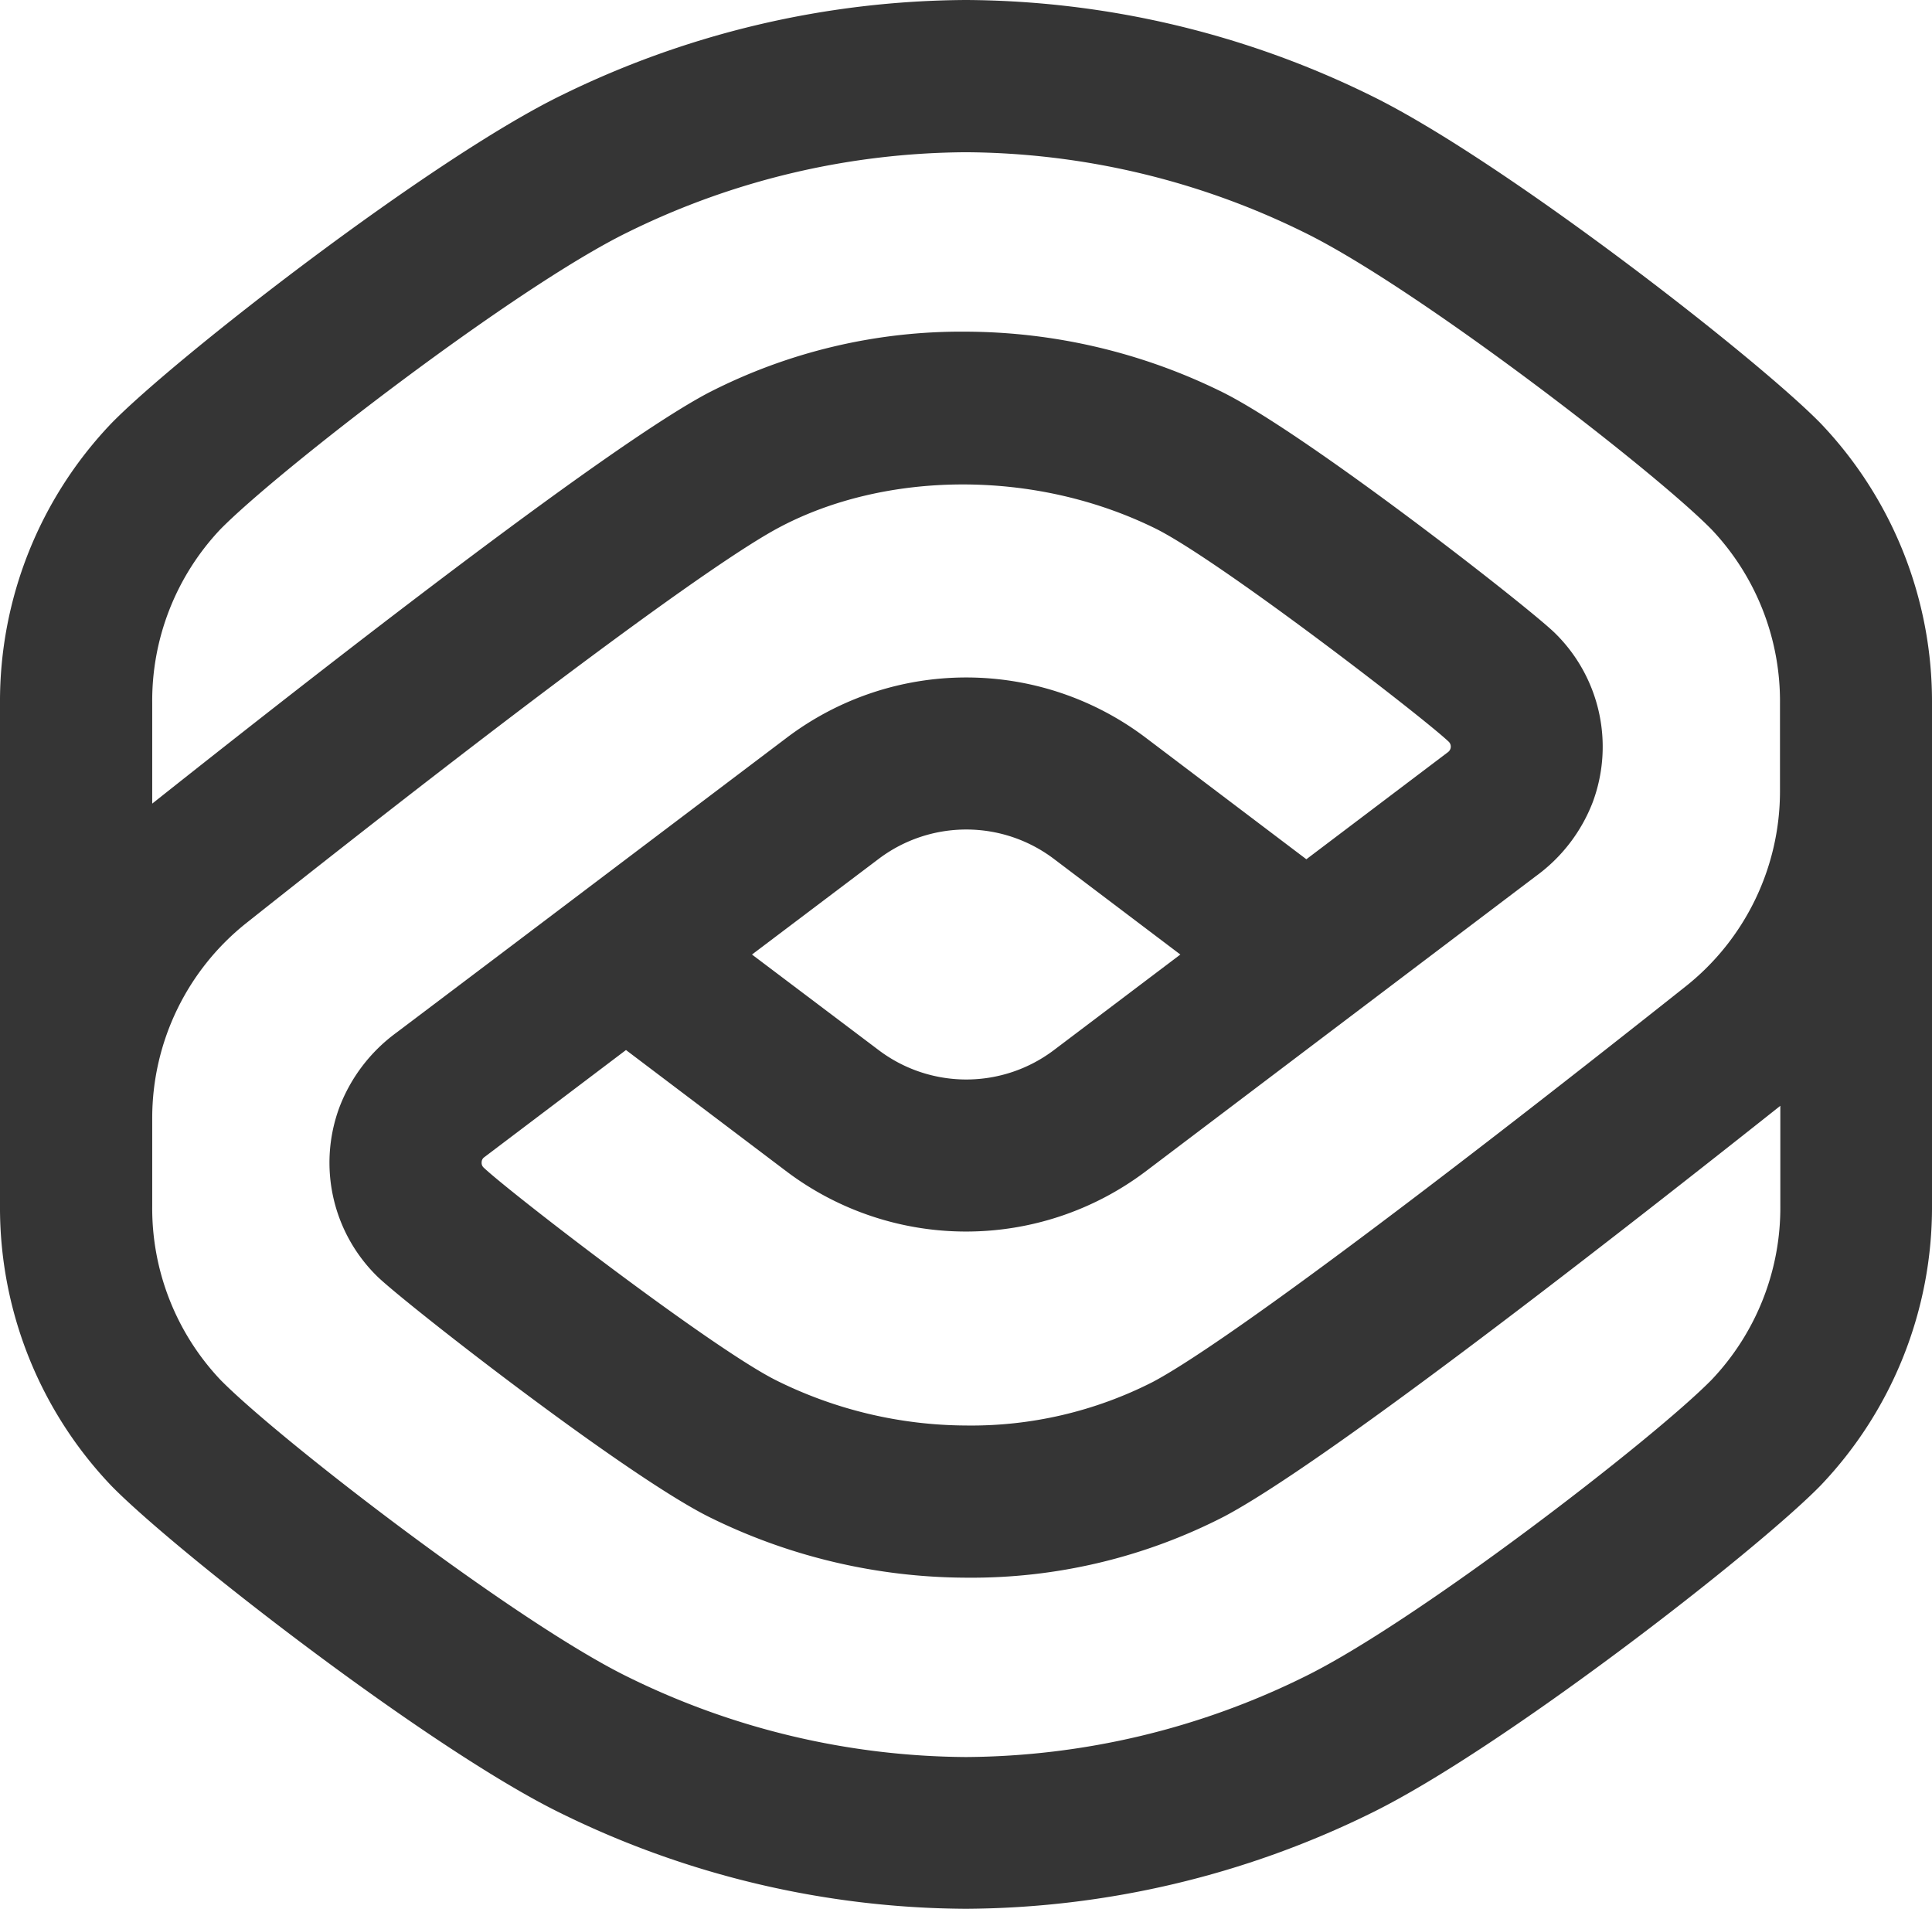 <svg xmlns="http://www.w3.org/2000/svg" viewBox="0 0 279.22 275.88"><defs><style>.cls-1{fill:#353535;}</style></defs><title>logo-icon</title><g id="Layer_2" data-name="Layer 2"><g id="Layer_1-2" data-name="Layer 1"><path class="cls-1" d="M263.1,61.15c-9.37-9.56-46.09-38.09-64.91-47.31A134,134,0,0,0,139.61,0,134,134,0,0,0,81,13.84C62.22,23.05,25.49,51.58,16.12,61.15A58.19,58.19,0,0,0,0,101.69v72.49a58.24,58.24,0,0,0,16.12,40.56C25.48,224.29,62.21,252.81,81,262a134,134,0,0,0,58.57,13.84A134.09,134.09,0,0,0,198.19,262c18.83-9.23,55.55-37.75,64.91-47.31a58.25,58.25,0,0,0,16.12-40.55V101.69A58.24,58.24,0,0,0,263.1,61.15ZM31.82,76.52C40.17,68,74.6,41.45,90.71,33.57A111.8,111.8,0,0,1,139.61,22a111.87,111.87,0,0,1,48.91,11.6c16.1,7.88,50.54,34.43,58.88,42.95a36.09,36.09,0,0,1,9.85,25.17v12.64a36,36,0,0,1-13.65,28.2c-39.23,31.12-67.47,52.1-77,57.15a57.78,57.78,0,0,1-27,6.29h0a62.19,62.19,0,0,1-27.27-6.45c-9.11-4.47-38.73-27.29-42.45-30.84a.93.93,0,0,1-.27-.76.89.89,0,0,1,.39-.73l20.47-15.48,23.25,17.58a43.1,43.1,0,0,0,51.8,0L207,137.94h0l15-11.35a23.72,23.72,0,0,0,8.19-10.67,23,23,0,0,0-5.49-24.46c-3.92-3.82-36-28.85-48.09-34.82a84.23,84.23,0,0,0-37-8.71,79.9,79.9,0,0,0-37.28,8.86C88.58,64.07,51.24,92.92,22,116.13V101.69A36.07,36.07,0,0,1,31.82,76.52Zm76.86,61.42L127,124.11a21,21,0,0,1,25.3,0l18.29,13.83-18.29,13.82a21,21,0,0,1-25.3,0ZM247.4,199.36c-8.34,8.52-42.77,35.06-58.88,42.95a111.91,111.91,0,0,1-48.91,11.6,111.94,111.94,0,0,1-48.91-11.6c-16.1-7.89-50.54-34.43-58.88-42.95A36.1,36.1,0,0,1,22,174.18V161.54a36,36,0,0,1,13.65-28.19c39.22-31.11,67.46-52.1,77-57.15,15.09-8,36.56-8.56,54.29.15,9.12,4.49,38.74,27.31,42.46,30.86a1,1,0,0,1,.27.75,1,1,0,0,1-.4.73l-20.47,15.48-23.25-17.59a43,43,0,0,0-51.81,0L72.25,137.94h0l-15,11.32A23.91,23.91,0,0,0,49.06,160a23,23,0,0,0,5.48,24.47c3.93,3.82,36,28.86,48.09,34.82a84.26,84.26,0,0,0,37,8.7h.06a79.77,79.77,0,0,0,37.25-8.85c13.73-7.27,51.09-36.12,80.36-59.34v14.43A36.1,36.1,0,0,1,247.4,199.36Z"/></g></g></svg>